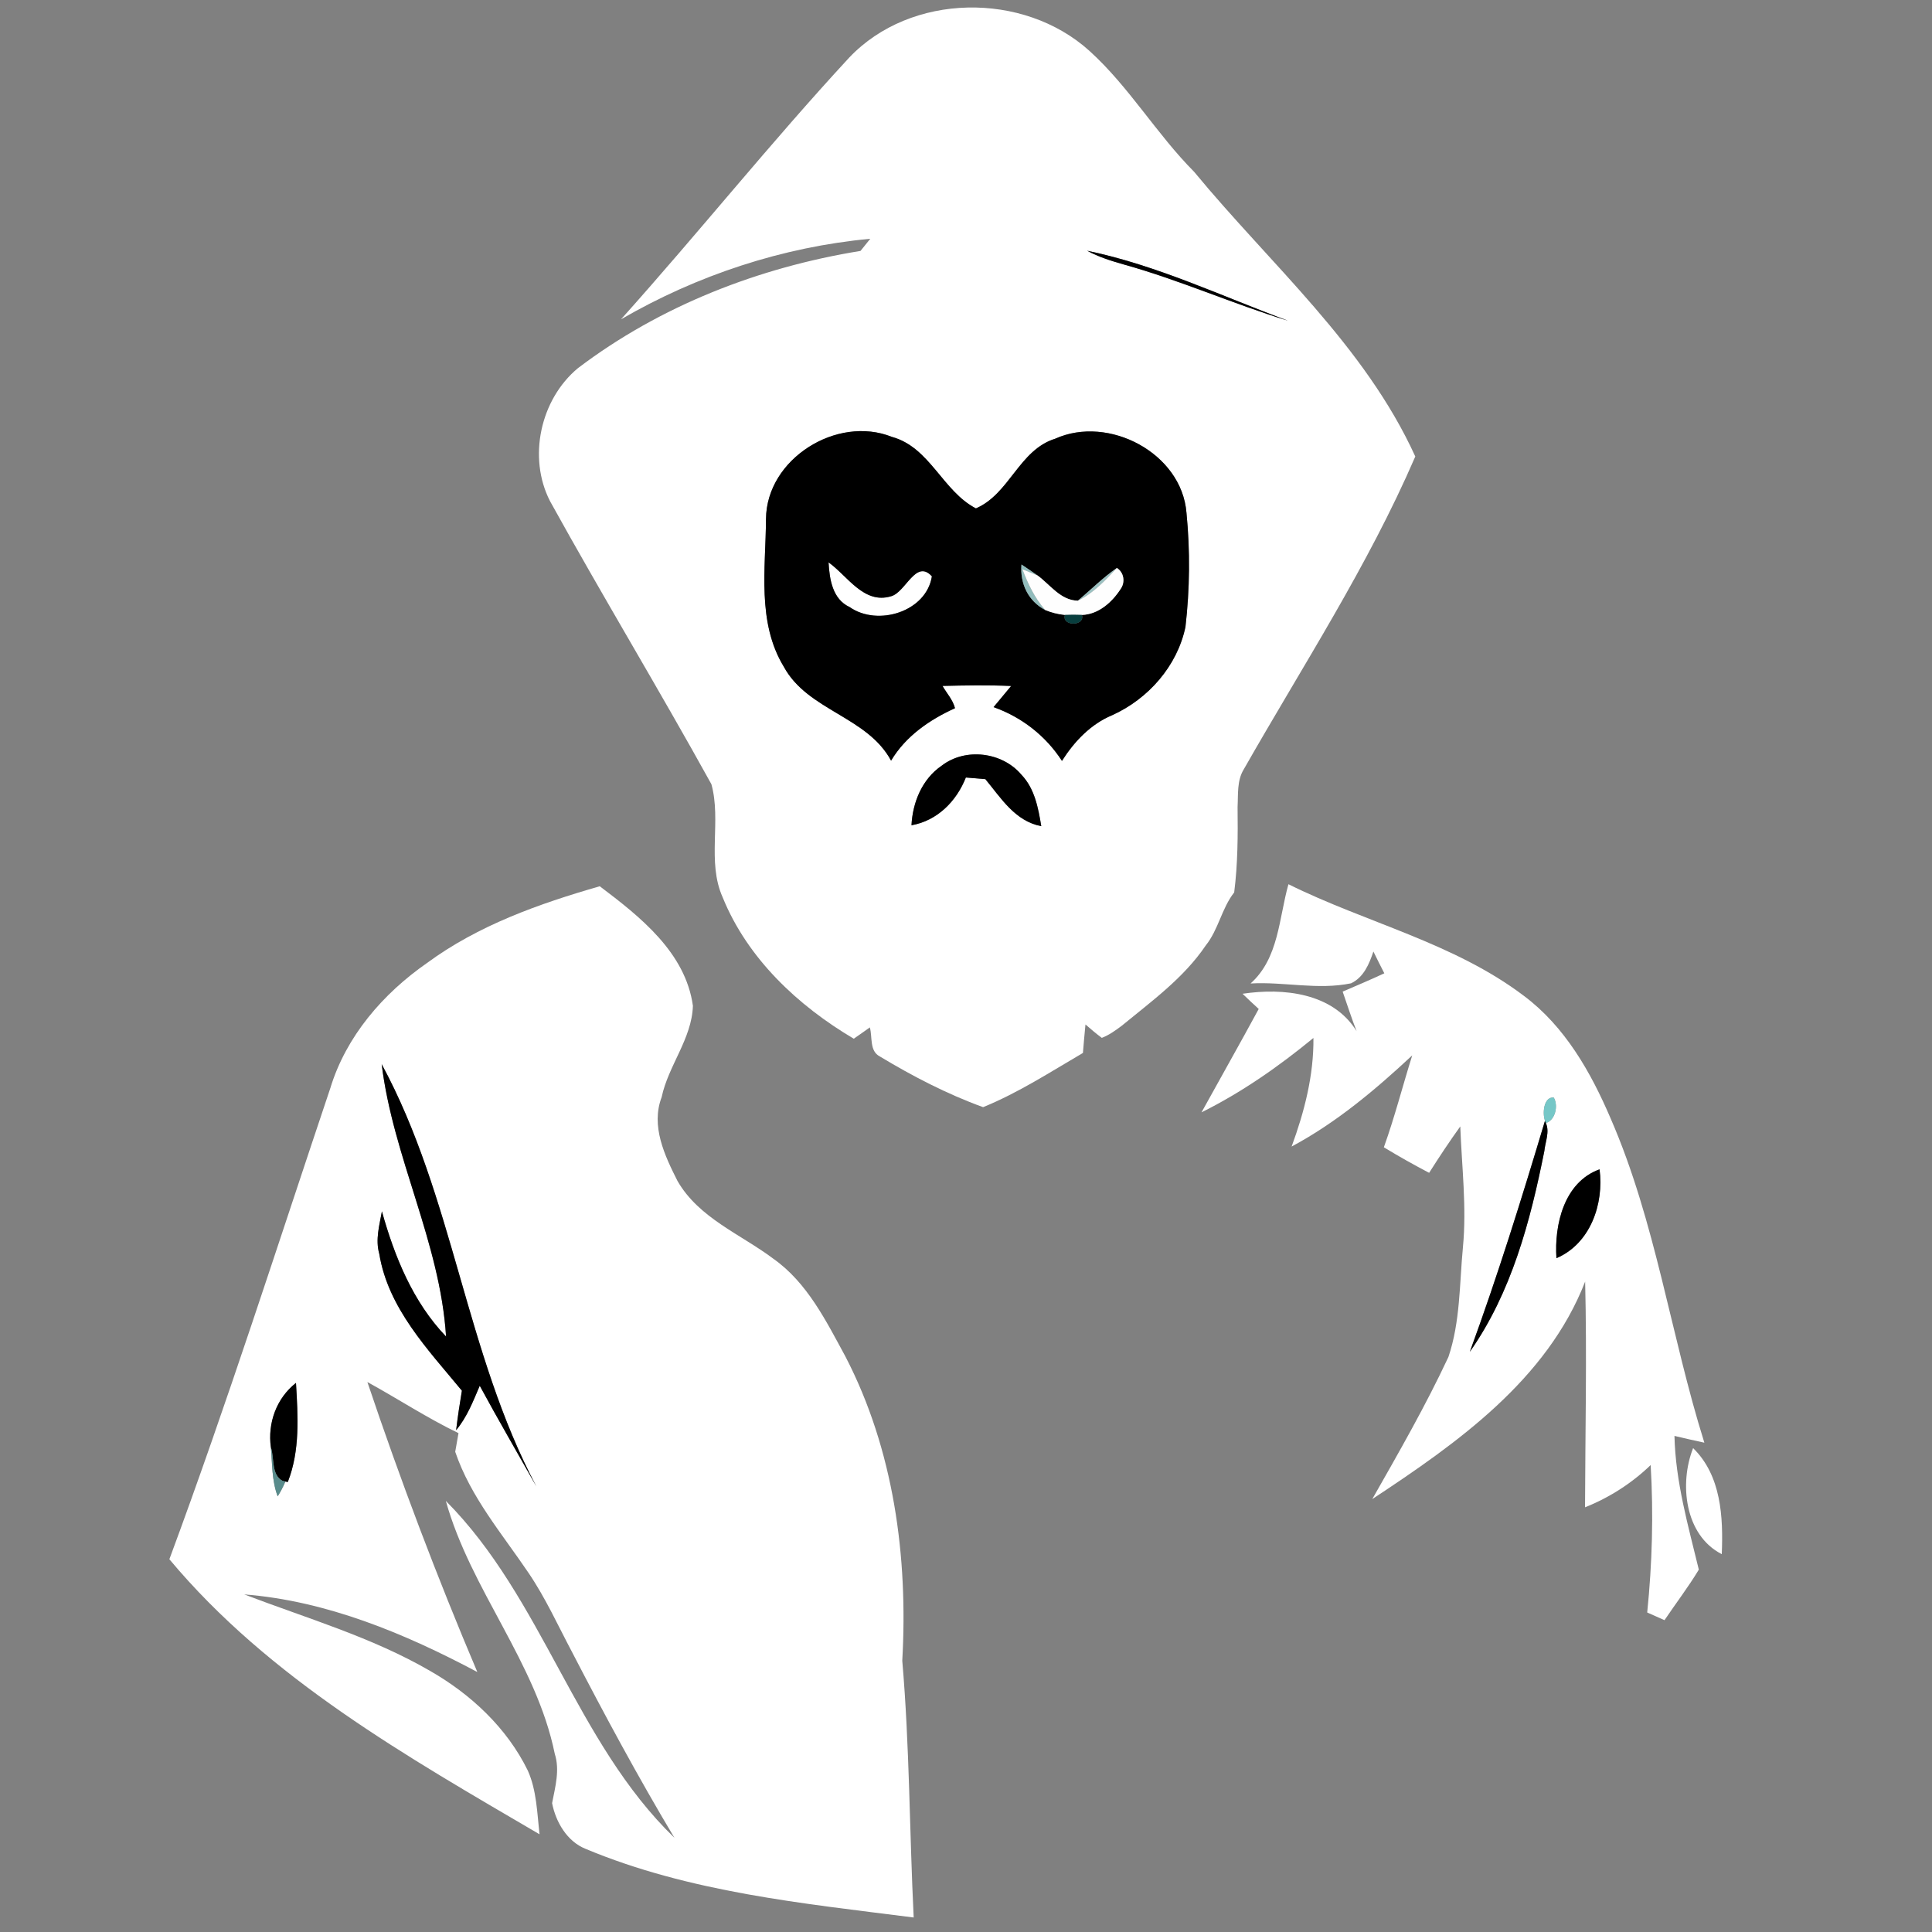 <?xml version="1.0" encoding="UTF-8" standalone="no"?>
<svg
   xmlns:dc="http://purl.org/dc/elements/1.1/"
   xmlns:cc="http://creativecommons.org/ns#"
   xmlns:rdf="http://www.w3.org/1999/02/22-rdf-syntax-ns#"
   xmlns:svg="http://www.w3.org/2000/svg"
   xmlns="http://www.w3.org/2000/svg"
   xmlns:sodipodi="http://sodipodi.sourceforge.net/DTD/sodipodi-0.dtd"
   xmlns:inkscape="http://www.inkscape.org/namespaces/inkscape"
   width="700"
   height="700"
   viewBox="0 0 525 525"
   version="1.1"
   id="svg46"
   sodipodi:docname="PicsArt_09-30-01.svg"
   inkscape:version="0.92.5 (2060ec1f9f, 2020-04-08)">
  <rect x="0" y="0" width="525" height="525" fill="#808080" stroke="none"/>
  <defs
     id="defs50" />
  <sodipodi:namedview
     pagecolor="#ffffff"
     bordercolor="#666666"
     borderopacity="1"
     objecttolerance="10"
     gridtolerance="10"
     guidetolerance="10"
     inkscape:pageopacity="0"
     inkscape:pageshadow="2"
     inkscape:window-width="1366"
     inkscape:window-height="715"
     id="namedview48"
     showgrid="false"
     units="px"
     inkscape:zoom="0.30615234"
     inkscape:cx="682.66667"
     inkscape:cy="240.46603"
     inkscape:window-x="0"
     inkscape:window-y="25"
     inkscape:window-maximized="1"
     inkscape:current-layer="svg46" />
  <g
     id="#ffffffff"
     transform="matrix(1.536,0,0,1.536,-530.083,-175.348)">
    <path
       d="m 495.34,124.35 c 10.91,-11.5 30.84,-11.72 42.49,-1.2 7.03,6.36 11.86,14.69 18.53,21.4 13.5,16.38 30.17,30.71 39.13,50.37 -8.37,19.37 -19.95,37.08 -30.36,55.37 -1.21,1.98 -0.96,4.41 -1.08,6.64 0.06,5.04 0.04,10.09 -0.6,15.11 -2.22,2.82 -2.77,6.57 -5.03,9.38 -3.89,5.76 -9.59,9.87 -14.89,14.23 -1.09,0.82 -2.22,1.63 -3.5,2.12 -1.02,-0.75 -1.95,-1.56 -2.89,-2.37 -0.16,1.67 -0.32,3.35 -0.45,5.04 -5.78,3.38 -11.43,7.05 -17.66,9.59 -6.39,-2.32 -12.46,-5.47 -18.27,-8.97 -1.88,-0.97 -1.28,-3.46 -1.77,-5.14 -0.94,0.68 -1.89,1.34 -2.84,2 -9.89,-5.84 -18.8,-14.19 -23.19,-25 -2.84,-6.33 -0.2,-13.54 -2,-20.03 -9.29,-16.81 -19.25,-33.25 -28.54,-50.06 -3.98,-7.73 -1.72,-18.02 4.93,-23.54 14.55,-11.04 32.03,-17.83 49.99,-20.74 0.44,-0.53 1.3,-1.61 1.73,-2.15 -15.49,1.44 -30.64,6.44 -44.1,14.25 13.67,-15.25 26.47,-31.26 40.37,-46.3 m 42.1,34.17 c 2.03,1.1 4.24,1.79 6.45,2.42 9.9,2.75 19.3,6.96 29.12,9.97 -11.77,-4.34 -23.24,-9.85 -35.57,-12.39 M 480.62,206 c -0.05,8.72 -1.63,18.25 3.15,26.11 4.24,7.8 14.76,8.78 18.98,16.62 2.59,-4.34 6.8,-7.23 11.31,-9.28 -0.38,-1.49 -1.47,-2.65 -2.21,-3.94 4.04,-0.1 8.09,-0.17 12.14,0.01 -1.05,1.25 -2.07,2.5 -3.11,3.74 4.96,1.75 9.24,5.08 12.1,9.51 2.18,-3.43 5.07,-6.49 8.88,-8.08 6.39,-2.88 11.53,-8.71 12.97,-15.63 0.77,-6.69 0.84,-13.47 0.18,-20.17 -0.83,-10.57 -13.79,-17.37 -23.22,-13.12 -6.41,1.99 -8.05,9.75 -14.03,12.33 -5.9,-3.06 -8.13,-10.81 -14.86,-12.65 -9.72,-3.9 -22.22,3.89 -22.28,14.55 m 31.08,43.62 c -3.45,2.35 -5.14,6.48 -5.34,10.54 4.57,-0.8 7.97,-4.26 9.62,-8.45 0.86,0.07 2.59,0.22 3.45,0.29 2.77,3.34 5.24,7.43 9.89,8.32 -0.53,-3.21 -1.16,-6.65 -3.5,-9.09 -3.39,-4.04 -9.93,-4.85 -14.12,-1.61 z"
       id="path2"
       inkscape:connector-curvature="0"
       style="opacity:1;fill:#ffffff" />
    <path
       d="m 491.69,213.65 c 3.37,2.4 6.22,7.45 11.05,6 2.62,-0.7 4.37,-6.66 7.23,-3.53 -0.98,6.27 -9.59,8.91 -14.55,5.44 -3.05,-1.41 -3.56,-4.93 -3.73,-7.91 z"
       id="path4"
       inkscape:connector-curvature="0"
       style="opacity:1;fill:#ffffff" />
    <path
       d="m 420.63,284.54 c 9.08,-6.69 19.84,-10.5 30.58,-13.59 7.13,5.38 15.17,11.71 16.48,21.15 -0.18,5.82 -4.34,10.55 -5.53,16.16 -1.94,5.11 0.52,10.3 2.8,14.82 3.78,6.58 11.17,9.41 16.98,13.78 5.99,4.23 9.32,11.01 12.73,17.28 8.56,16.51 11.1,35.43 10.06,53.82 1.3,15.1 1.27,30.29 2.02,45.43 -19.61,-2.5 -39.65,-4.45 -58.06,-12.15 -3.28,-1.32 -5.26,-4.76 -5.91,-8.08 0.55,-2.88 1.4,-5.85 0.47,-8.74 -3.3,-16.17 -14.87,-28.97 -19.27,-44.73 17.17,17.26 22.91,42.64 40.44,59.6 -6.42,-10.73 -12.35,-21.74 -18.1,-32.84 -2.5,-4.71 -4.7,-9.59 -7.7,-14.01 -4.67,-6.92 -10.26,-13.42 -12.98,-21.44 0.14,-0.82 0.43,-2.48 0.58,-3.3 -5.56,-2.68 -10.72,-6.08 -16.12,-9.04 5.83,17.34 12.31,34.46 19.45,51.3 -12.81,-6.81 -26.65,-12.59 -41.24,-13.73 11.06,4.23 22.56,7.55 32.86,13.52 7.23,4.13 13.62,10.1 17.31,17.64 1.58,3.53 1.64,7.49 2.08,11.28 -23.45,-13.73 -47.83,-27.52 -65.49,-48.66 10.21,-27.53 19.13,-55.53 28.48,-83.36 2.78,-9.15 9.33,-16.72 17.08,-22.11 m -8,17.88 c 2.01,16.48 10.34,31.53 11.39,48.19 -5.86,-6.11 -9.1,-14.11 -11.35,-22.15 -0.44,2.46 -1.18,5.01 -0.47,7.5 1.57,9.67 8.64,16.97 14.62,24.23 -0.39,2.32 -0.74,4.65 -1.02,6.99 1.93,-2.31 3.01,-5.13 4.18,-7.86 3.24,5.99 6.67,11.86 10.02,17.81 -12.56,-23.62 -14.64,-51.2 -27.37,-74.71 m -19.6,67.81 c 0.25,2.89 0.16,5.88 1.2,8.65 0.53,-0.84 0.98,-1.71 1.36,-2.62 l 0.43,0.09 c 2.2,-5.59 1.79,-11.68 1.45,-17.54 -3.45,2.7 -5.05,7.11 -4.44,11.42 z"
       id="path6"
       inkscape:connector-curvature="0"
       style="opacity:1;fill:#ffffff" />
    <path
       d="m 573.05,270.59 c 13.75,6.83 29.25,10.35 41.67,19.76 7.25,5.43 11.83,13.5 15.33,21.68 7.99,18.35 10.62,38.37 16.58,57.36 -1.77,-0.38 -3.54,-0.78 -5.29,-1.2 0.18,8.08 2.43,15.88 4.31,23.66 -1.86,3.09 -4.06,5.95 -6.07,8.94 -0.76,-0.34 -2.29,-1.02 -3.06,-1.36 0.88,-8.67 1.13,-17.38 0.61,-26.08 -3.35,3.22 -7.29,5.75 -11.61,7.47 0.04,-13.31 0.34,-26.62 0.02,-39.93 -6.77,17.41 -22.66,28.58 -37.66,38.48 4.7,-8.26 9.44,-16.52 13.47,-25.14 2.11,-6.24 1.95,-12.94 2.57,-19.43 0.68,-7.13 -0.21,-14.25 -0.47,-21.36 -1.92,2.67 -3.74,5.42 -5.51,8.21 -2.72,-1.43 -5.39,-2.92 -8.01,-4.52 1.92,-5.35 3.32,-10.85 5.02,-16.26 -6.53,6.09 -13.43,11.9 -21.34,16.13 2.26,-6.15 3.93,-12.61 3.86,-19.21 -6.13,5.04 -12.68,9.62 -19.8,13.16 3.36,-6.1 6.8,-12.16 10.12,-18.29 -0.98,-0.89 -1.93,-1.79 -2.86,-2.69 7.22,-1.08 15.97,-0.18 20.18,6.62 -0.91,-2.3 -1.65,-4.67 -2.47,-7 2.46,-1.06 4.93,-2.1 7.37,-3.24 -0.65,-1.28 -1.31,-2.57 -1.93,-3.85 -0.75,2.21 -1.71,4.55 -3.95,5.62 -5.89,1.22 -11.85,-0.31 -17.78,0.03 5.01,-4.48 5,-11.55 6.7,-17.56 m 45.39,41.83 c -4.11,13.73 -8.37,27.43 -13.3,40.89 7.38,-10.5 10.7,-23.09 13.18,-35.51 0.16,-1.64 0.98,-3.38 0.27,-4.97 1.68,-0.47 2.24,-3.12 1.39,-4.5 -1.77,-0.16 -2.03,2.8 -1.54,4.09 m 2.02,24.33 c 6.01,-2.56 8.43,-9.62 7.63,-15.72 -6.27,2.25 -8.03,9.78 -7.63,15.72 z"
       id="path8"
       inkscape:connector-curvature="0"
       style="opacity:1;fill:#ffffff" />
    <path
       d="m 649.71,389.11 c -6.58,-3.36 -7.54,-12.52 -5.07,-18.76 4.99,4.87 5.34,12.23 5.07,18.76 z"
       id="path10"
       inkscape:connector-curvature="0"
       style="opacity:1;fill:#ffffff" />
  </g>
  <g
     id="#000000ff"
     transform="matrix(1.536,0,0,1.536,-530.083,-175.348)">
    <path
       d="m 537.44,158.52 c 12.33,2.54 23.8,8.05 35.57,12.39 -9.82,-3.01 -19.22,-7.22 -29.12,-9.97 -2.21,-0.63 -4.42,-1.32 -6.45,-2.42 z"
       id="path13"
       inkscape:connector-curvature="0"
       style="opacity:1;fill:#000000" />
    <path
       d="m 480.62,206 c 0.06,-10.66 12.56,-18.45 22.28,-14.55 6.73,1.84 8.96,9.59 14.86,12.65 5.98,-2.58 7.62,-10.34 14.03,-12.33 9.43,-4.25 22.39,2.55 23.22,13.12 0.66,6.7 0.59,13.48 -0.18,20.17 -1.44,6.92 -6.58,12.75 -12.97,15.63 -3.81,1.59 -6.7,4.65 -8.88,8.08 -2.86,-4.43 -7.14,-7.76 -12.1,-9.51 1.04,-1.24 2.06,-2.49 3.11,-3.74 -4.05,-0.18 -8.1,-0.11 -12.14,-0.01 0.74,1.29 1.83,2.45 2.21,3.94 -4.51,2.05 -8.72,4.94 -11.31,9.28 -4.22,-7.84 -14.74,-8.82 -18.98,-16.62 -4.78,-7.86 -3.2,-17.39 -3.15,-26.11 m 11.07,7.65 c 0.17,2.98 0.68,6.5 3.73,7.91 4.96,3.47 13.57,0.83 14.55,-5.44 -2.86,-3.13 -4.61,2.83 -7.23,3.53 -4.83,1.45 -7.68,-3.6 -11.05,-6 m 34.13,0.38 c -0.28,3.37 1.17,6.45 4.2,8.05 1.12,0.46 2.28,0.75 3.49,0.87 -0.63,2.04 3.61,2.04 3,0 2.92,-0.09 5.34,-2.25 6.85,-4.6 0.85,-1.18 0.59,-2.94 -0.67,-3.71 -2.47,1.72 -4.6,3.86 -6.89,5.79 -3.05,-0.04 -4.89,-2.81 -7.12,-4.45 -0.94,-0.67 -1.91,-1.31 -2.86,-1.95 z"
       id="path15"
       inkscape:connector-curvature="0"
       style="opacity:1;fill:#000000" />
    <path
       d="m 511.7,249.62 c 4.19,-3.24 10.73,-2.43 14.12,1.61 2.34,2.44 2.97,5.88 3.5,9.09 -4.65,-0.89 -7.12,-4.98 -9.89,-8.32 -0.86,-0.07 -2.59,-0.22 -3.45,-0.29 -1.65,4.19 -5.05,7.65 -9.62,8.45 0.2,-4.06 1.89,-8.19 5.34,-10.54 z"
       id="path17"
       inkscape:connector-curvature="0"
       style="opacity:1;fill:#000000" />
    <path
       d="m 412.63,302.42 c 12.73,23.51 14.81,51.09 27.37,74.71 -3.35,-5.95 -6.78,-11.82 -10.02,-17.81 -1.17,2.73 -2.25,5.55 -4.18,7.86 0.28,-2.34 0.63,-4.67 1.02,-6.99 -5.98,-7.26 -13.05,-14.56 -14.62,-24.23 -0.71,-2.49 0.03,-5.04 0.47,-7.5 2.25,8.04 5.49,16.04 11.35,22.15 -1.05,-16.66 -9.38,-31.71 -11.39,-48.19 z"
       id="path19"
       inkscape:connector-curvature="0"
       style="opacity:1;fill:#000000" />
    <path
       d="m 618.44,312.42 0.15,0.41 c 0.71,1.59 -0.11,3.33 -0.27,4.97 -2.48,12.42 -5.8,25.01 -13.18,35.51 4.93,-13.46 9.19,-27.16 13.3,-40.89 z"
       id="path21"
       inkscape:connector-curvature="0"
       style="opacity:1;fill:#000000" />
    <path
       d="m 620.46,336.75 c -0.4,-5.94 1.36,-13.47 7.63,-15.72 0.8,6.1 -1.62,13.16 -7.63,15.72 z"
       id="path23"
       inkscape:connector-curvature="0"
       style="opacity:1;fill:#000000" />
    <path
       d="m 393.03,370.23 c -0.61,-4.31 0.99,-8.72 4.44,-11.42 0.34,5.86 0.75,11.95 -1.45,17.54 l -0.43,-0.09 -0.5,-0.12 c -2.04,-1.09 -1.41,-4.01 -2.06,-5.91 z"
       id="path25"
       inkscape:connector-curvature="0"
       style="opacity:1;fill:#000000" />
  </g>
  <g
     id="#93bfbff3"
     transform="matrix(1.536,0,0,1.536,-530.083,-175.348)">
    <path
       d="m 525.82,214.03 c 0.95,0.64 1.92,1.28 2.86,1.95 -0.67,-0.28 -2.02,-0.84 -2.7,-1.12 0.98,2.58 2.19,5.13 4.04,7.22 -3.03,-1.6 -4.48,-4.68 -4.2,-8.05 z"
       id="path28"
       inkscape:connector-curvature="0"
       style="opacity:0.95;fill:#93bfbf" />
  </g>
  <g
     id="#9dc4c4f6"
     transform="matrix(1.536,0,0,1.536,-530.083,-175.348)">
    <path
       d="m 535.8,220.43 c 2.29,-1.93 4.42,-4.07 6.89,-5.79 -2.04,2.21 -4.14,4.46 -6.89,5.79 z"
       id="path31"
       inkscape:connector-curvature="0"
       style="opacity:0.96;fill:#9dc4c4" />
  </g>
  <g
     id="#fefefefe"
     transform="matrix(1.536,0,0,1.536,-530.083,-175.348)">
    <path
       d="m 542.69,214.64 c 1.26,0.77 1.52,2.53 0.67,3.71 -1.51,2.35 -3.93,4.51 -6.85,4.6 -1.01,-0.04 -2.01,-0.04 -3,0 -1.21,-0.12 -2.37,-0.41 -3.49,-0.87 -1.85,-2.09 -3.06,-4.64 -4.04,-7.22 0.68,0.28 2.03,0.84 2.7,1.12 2.23,1.64 4.07,4.41 7.12,4.45 2.75,-1.33 4.85,-3.58 6.89,-5.79 z"
       id="path34"
       inkscape:connector-curvature="0"
       style="opacity:1;fill:#fefefe" />
  </g>
  <g
     id="#063c3cf9"
     transform="matrix(1.536,0,0,1.536,-530.083,-175.348)">
    <path
       d="m 533.51,222.95 c 0.99,-0.04 1.99,-0.04 3,0 0.61,2.04 -3.63,2.04 -3,0 z"
       id="path37"
       inkscape:connector-curvature="0"
       style="opacity:0.98;fill:#063c3c" />
  </g>
  <g
     id="#74ccccec"
     transform="matrix(1.536,0,0,1.536,-530.083,-175.348)">
    <path
       d="m 618.44,312.42 c -0.49,-1.29 -0.23,-4.25 1.54,-4.09 0.85,1.38 0.29,4.03 -1.39,4.5 z"
       id="path40"
       inkscape:connector-curvature="0"
       style="opacity:0.93;fill:#74cccc" />
  </g>
  <g
     id="#568c8cf2"
     transform="matrix(1.536,0,0,1.536,-530.083,-175.348)">
    <path
       d="m 393.03,370.23 c 0.65,1.9 0.02,4.82 2.06,5.91 l 0.5,0.12 c -0.38,0.91 -0.83,1.78 -1.36,2.62 -1.04,-2.77 -0.95,-5.76 -1.2,-8.65 z"
       id="path43"
       inkscape:connector-curvature="0"
       style="opacity:0.95;fill:#568c8c" />
  </g>
</svg>
